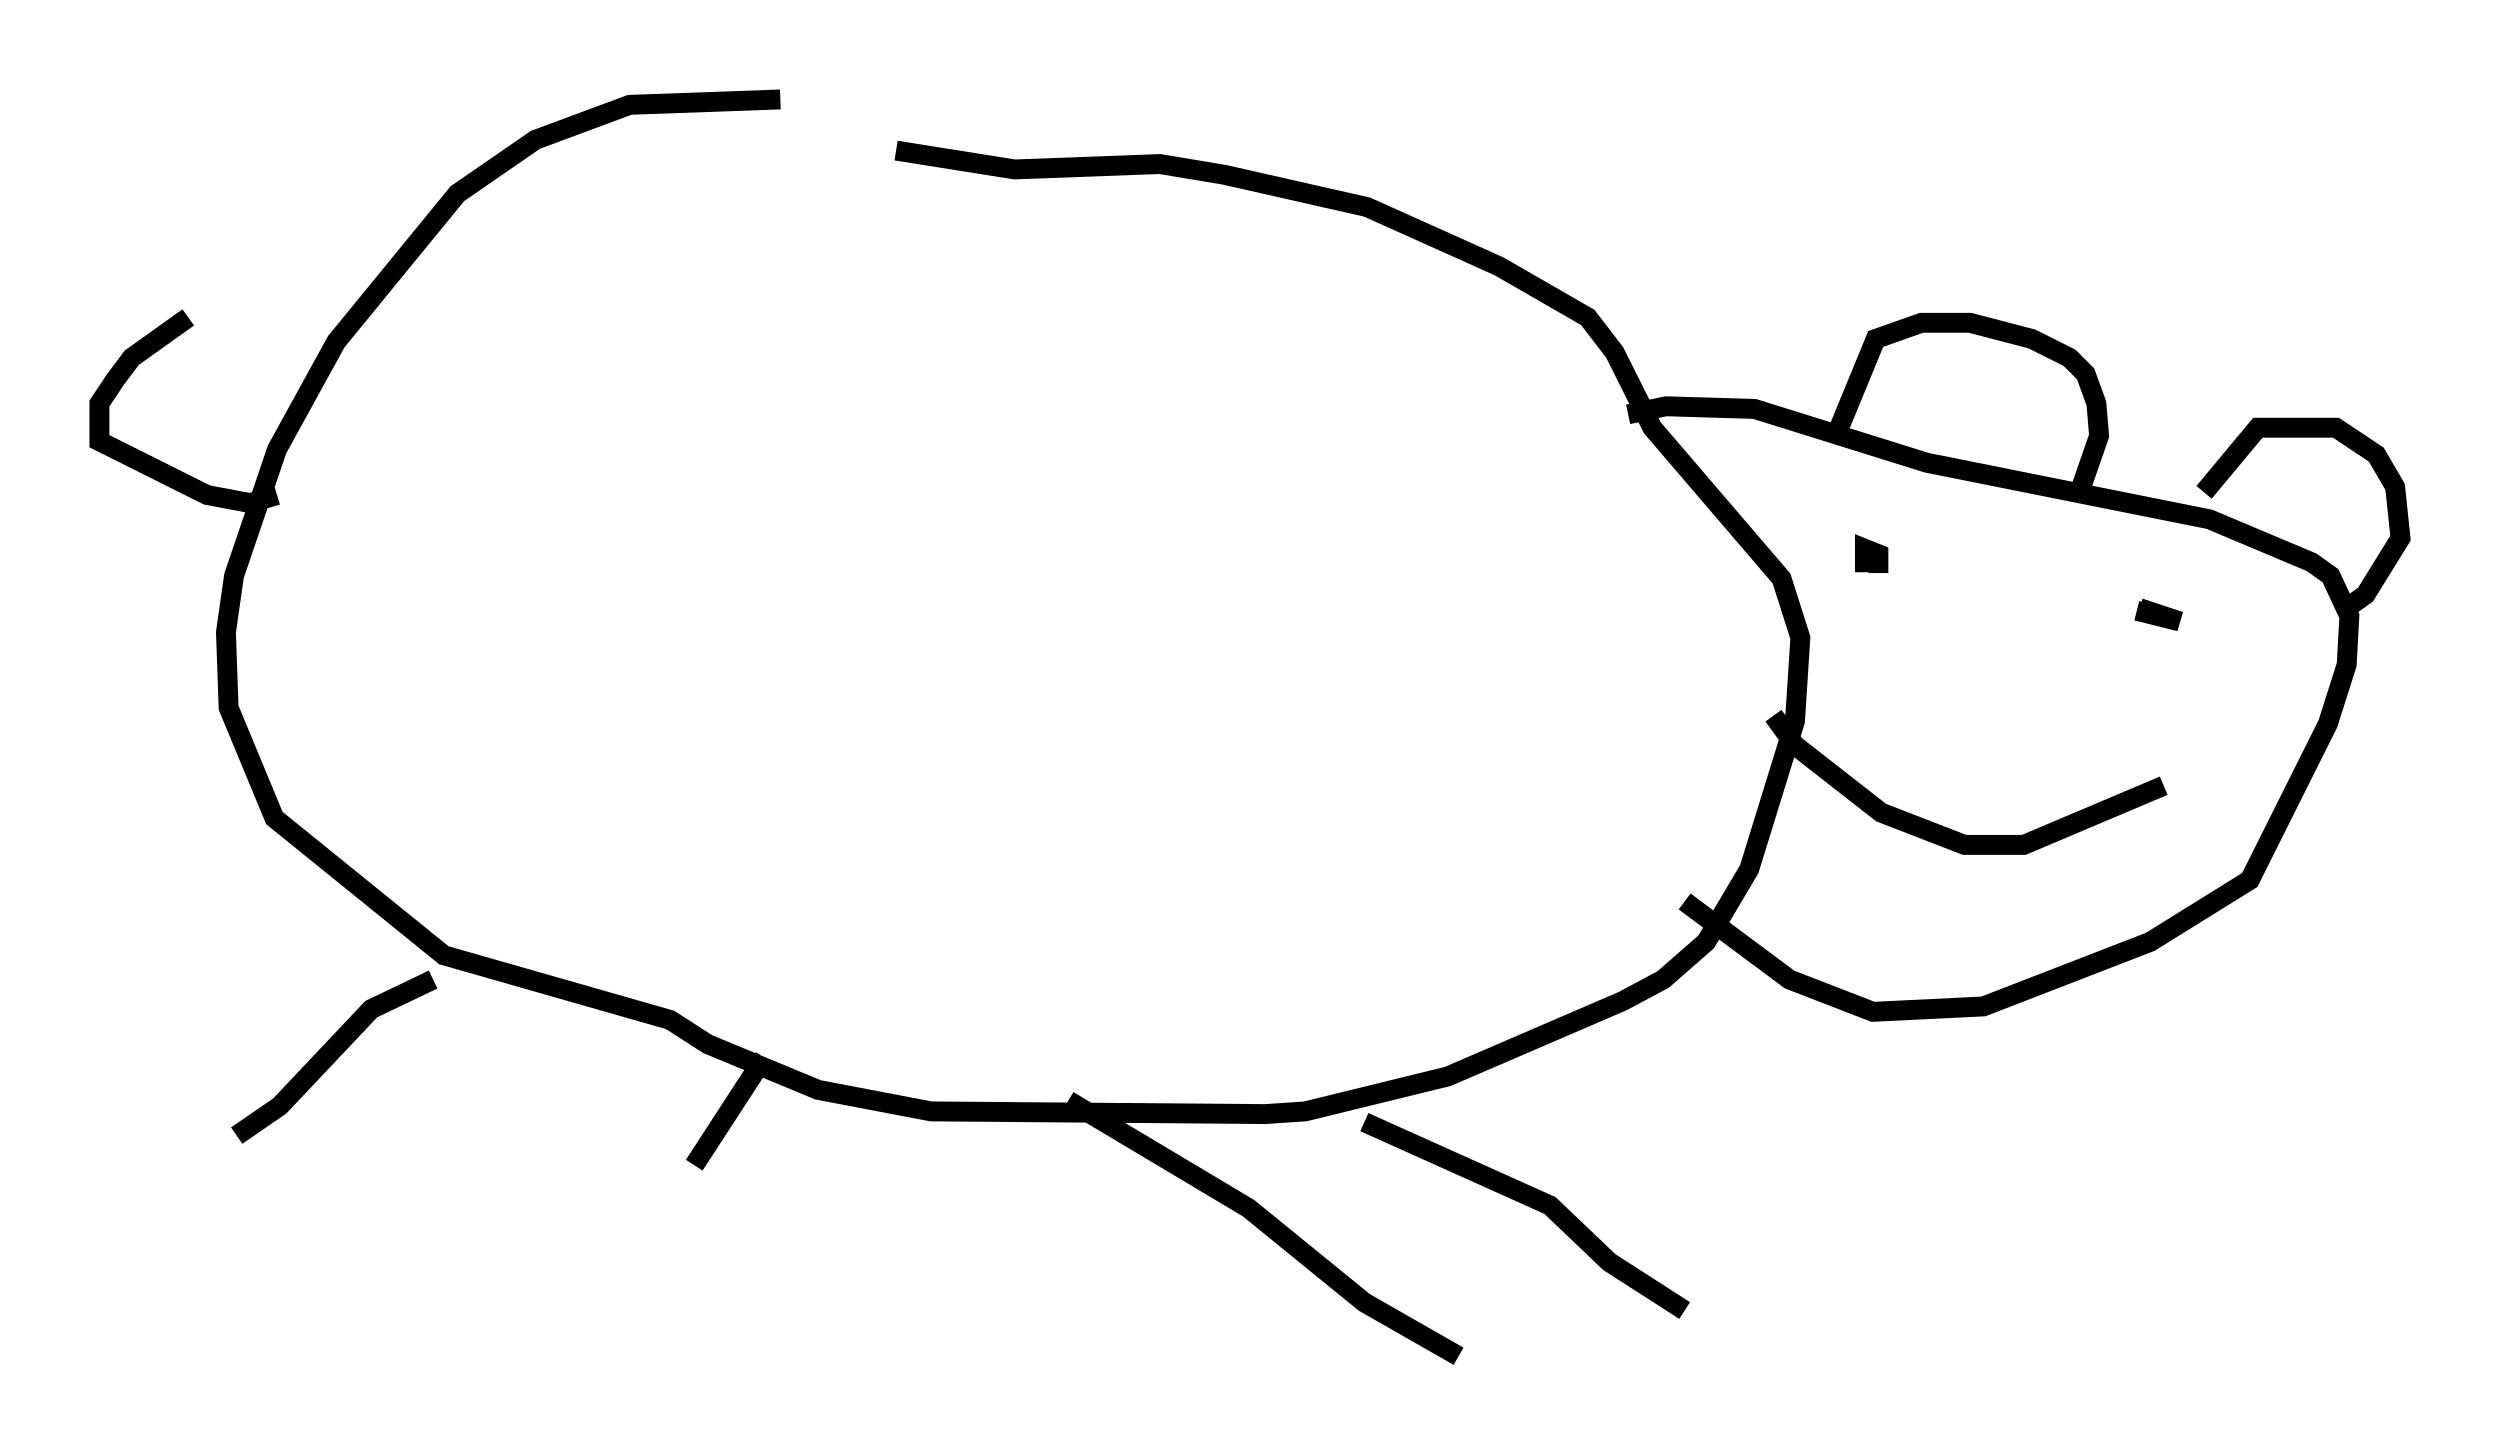 <?xml version="1.0" encoding="utf-8" ?>
<svg baseProfile="full" height="73.193" version="1.1" width="125.696" xmlns="http://www.w3.org/2000/svg" xmlns:ev="http://www.w3.org/2001/xml-events" xmlns:xlink="http://www.w3.org/1999/xlink"><defs /><rect fill="white" height="73.193" width="125.696" x="0" y="0" /><path d="M47.625, 6.759 m-8.39, -1.759 l-7.578, 0.271 -4.736, 1.759 l-3.924, 2.706 -6.089, 7.442 l-2.977, 5.413 -2.165, 6.36 l-0.406, 2.842 0.135, 3.789 l2.3, 5.548 8.525, 6.901 l11.367, 3.248 1.894, 1.218 l5.548, 2.3 5.683, 1.083 l16.779, 0.135 2.03, -0.135 l7.172, -1.759 8.796, -3.789 l2.03, -1.083 2.165, -1.894 l2.165, -3.654 2.3, -7.442 l0.271, -4.195 -0.947, -2.977 l-6.495, -7.578 -1.894, -3.789 l-1.353, -1.759 -4.465, -2.571 l-6.631, -2.977 -7.172, -1.624 l-3.248, -0.541 -7.307, 0.271 l-5.954, -0.947 m36.806, 13.261 l1.894, -0.406 4.465, 0.135 l8.66, 2.706 14.208, 2.842 l5.142, 2.165 0.947, 0.677 l0.947, 2.03 -0.135, 2.436 l-0.947, 2.977 -3.924, 7.848 l-5.007, 3.112 -8.39, 3.248 l-5.548, 0.271 -4.195, -1.624 l-5.277, -3.924 m-62.922, 3.924 l-3.112, 1.488 -4.601, 4.871 l-2.165, 1.488 m56.698, -0.677 l9.337, 4.195 2.977, 2.842 l3.789, 2.436 m-46.278, -12.72 l-3.518, 5.413 m18.809, -3.248 l9.066, 5.413 5.819, 4.736 l4.736, 2.706 m19.08, -46.549 l1.894, -4.601 2.3, -0.812 l2.436, 0.0 3.112, 0.812 l1.894, 0.947 0.812, 0.812 l0.541, 1.488 0.135, 1.624 l-1.083, 3.112 m6.36, -0.271 l2.706, -3.248 3.924, 0.0 l2.03, 1.353 0.947, 1.624 l0.271, 2.571 -1.759, 2.842 l-0.947, 0.677 m-10.419, 0.0 l2.03, 0.677 -2.165, -0.541 m-18.268, 5.277 l1.083, 1.488 4.33, 3.383 l4.195, 1.624 2.977, 0.0 l7.036, -2.977 m-14.344, -10.69 l0.0, -0.947 -0.677, -0.271 l0.0, 0.677 0.677, 0.0 m-84.979, -12.314 l-2.842, 2.03 -0.812, 1.083 l-0.812, 1.218 0.0, 1.894 l5.413, 2.706 2.165, 0.406 l1.353, -0.406 " fill="none" stroke="black" stroke-width="1" /></svg>